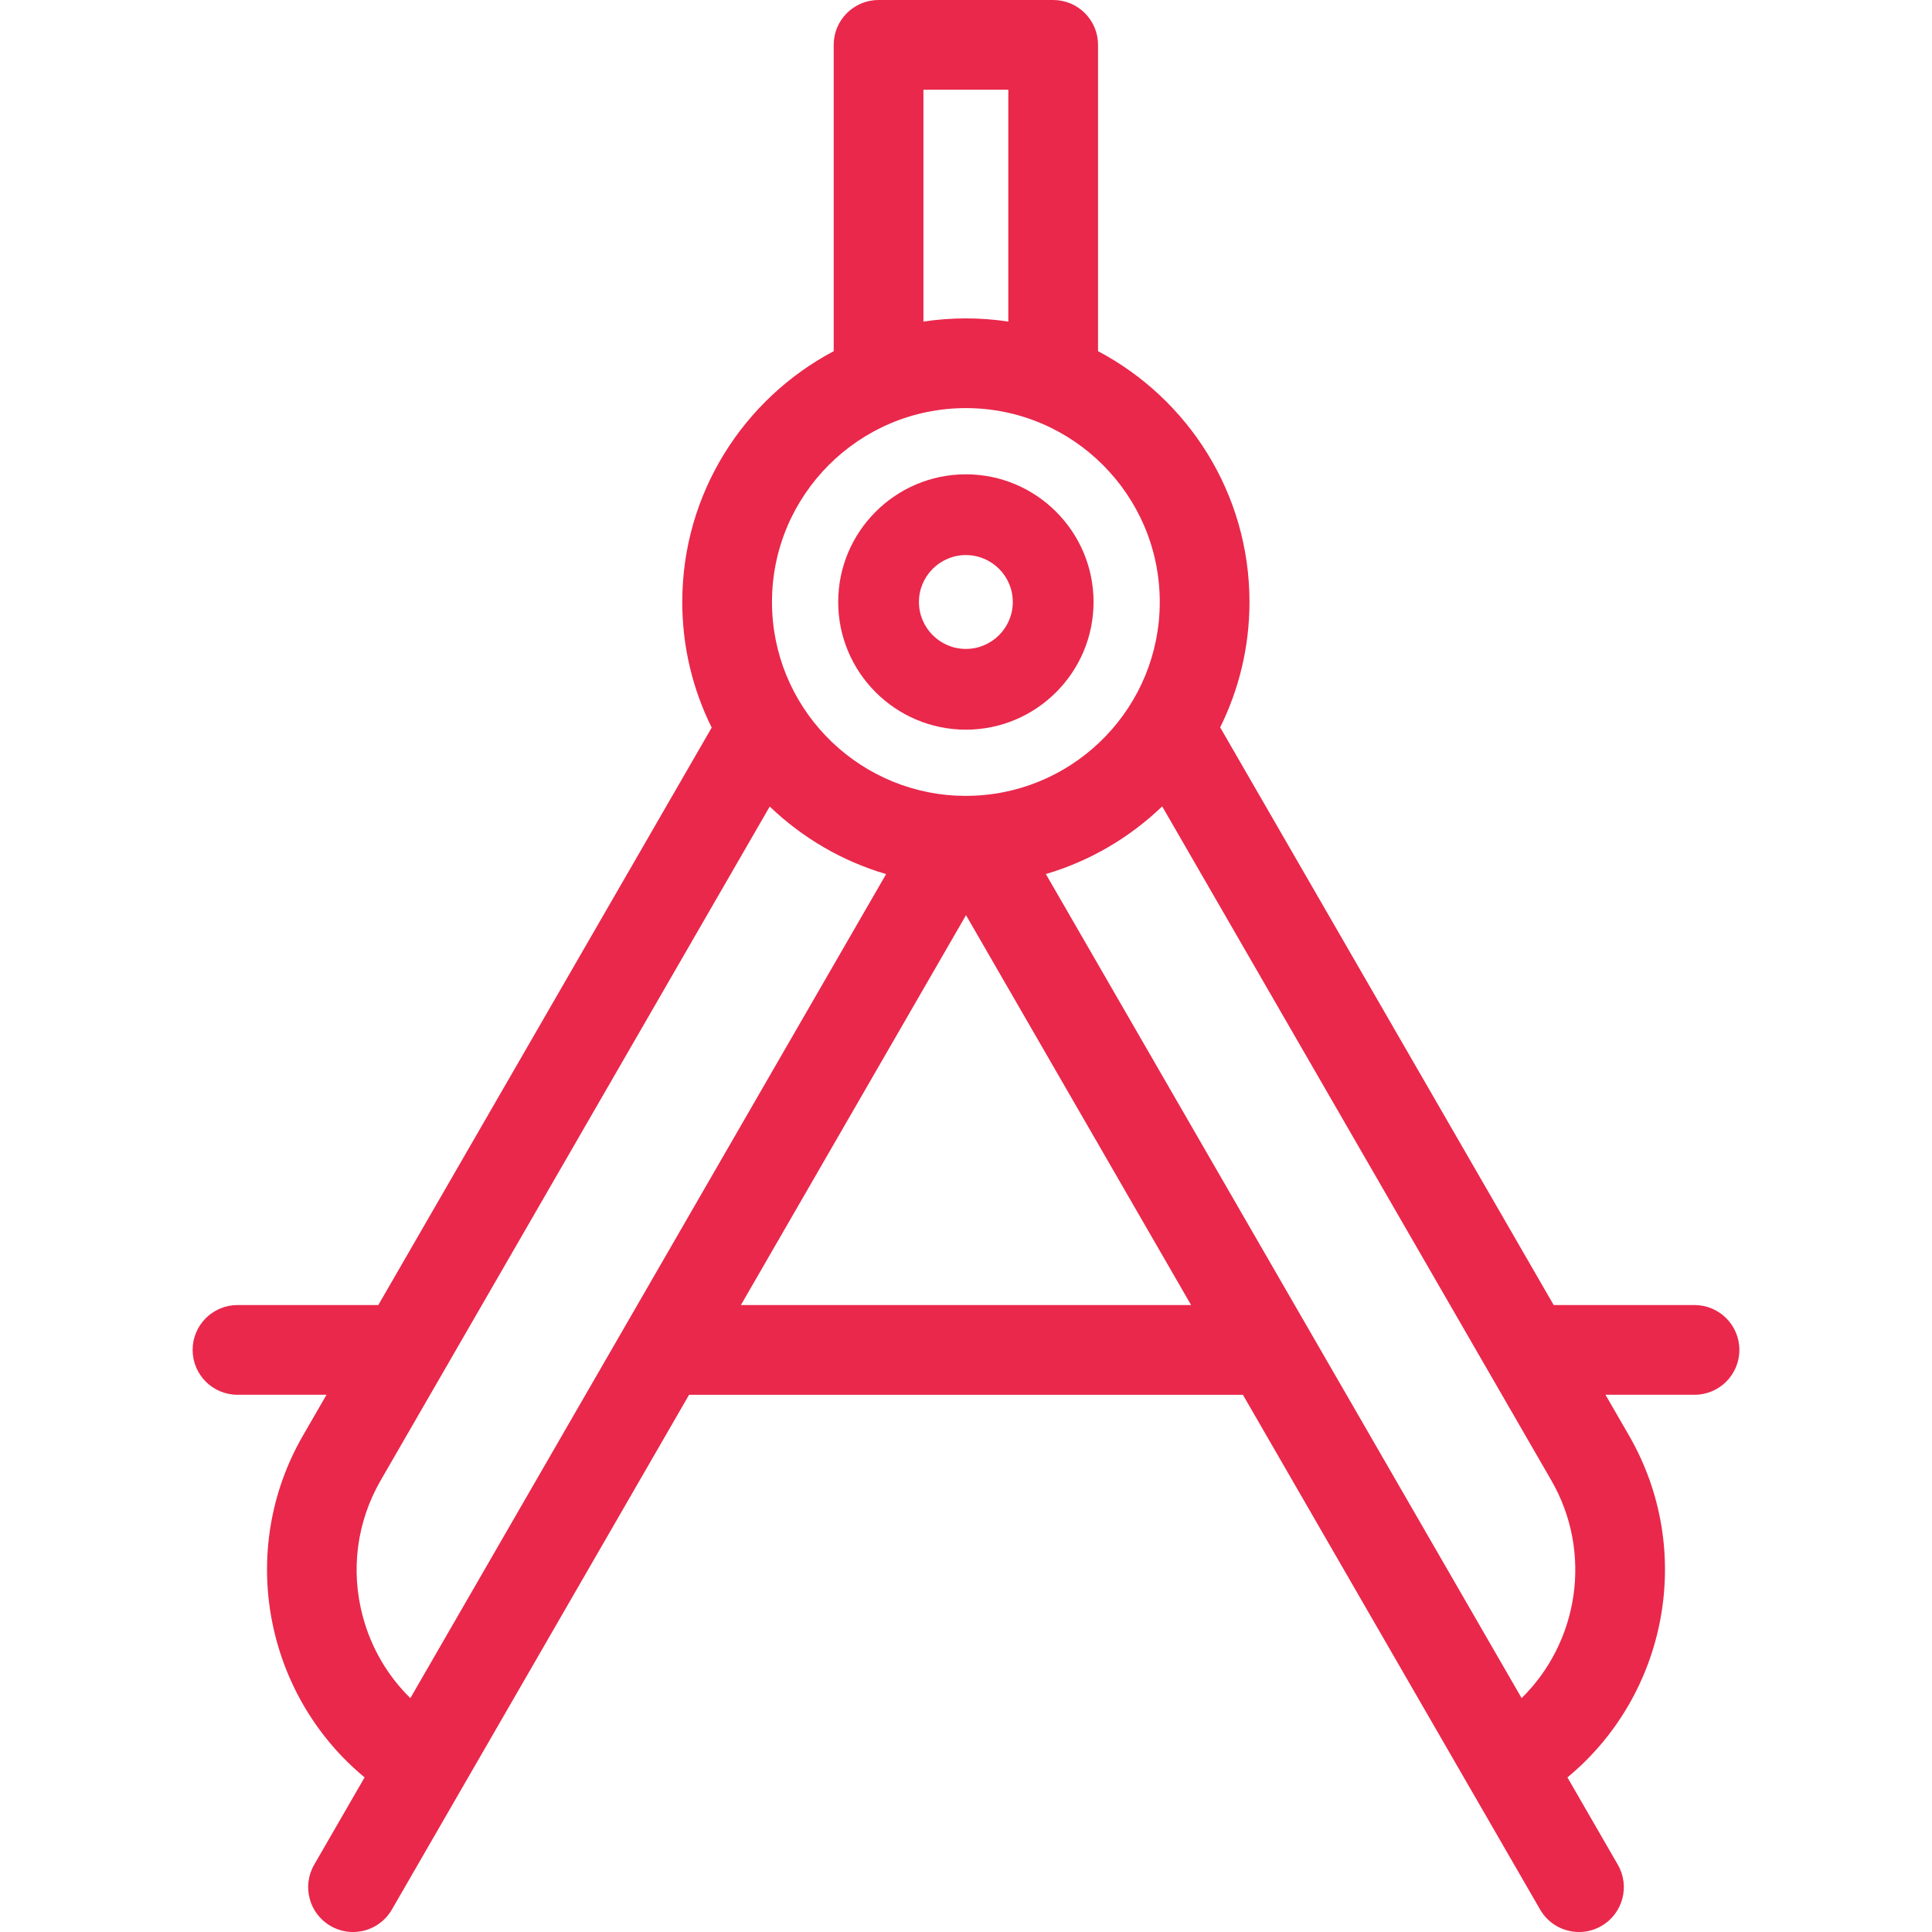 <?xml version="1.0" encoding="iso-8859-1"?>
<!-- Generator: Adobe Illustrator 19.0.0, SVG Export Plug-In . SVG Version: 6.00 Build 0)  -->
<svg fill="#e9284b"  version="1.1" id="Layer_1" xmlns="http://www.w3.org/2000/svg" xmlns:xlink="http://www.w3.org/1999/xlink" x="0px" y="0px"
	 viewBox="0 0 511.999 511.999" style="enable-background:new 0 0 511.999 511.999;" xml:space="preserve">
<g>
	<g>
		<path d="M255.966,125.7c-18.657,0-33.834,15.178-33.834,33.835c-0.001,18.656,15.177,33.834,33.834,33.834
			s33.835-15.178,33.835-33.834C289.801,140.878,274.623,125.7,255.966,125.7z M255.966,171.971
			c-6.857,0-12.436-5.579-12.436-12.436c-0.001-6.858,5.578-12.437,12.436-12.437c6.858,0,12.437,5.579,12.437,12.437
			C268.403,166.392,262.824,171.971,255.966,171.971z"/>
	</g>
</g>
<g>
	<g>
		<path d="M449.063,345.853h-37.318l-88.388-153.091c4.963-10.026,7.768-21.303,7.768-33.228c0-28.801-16.291-53.856-40.135-66.47
			V11.888C290.99,5.322,285.668,0,279.102,0h-46.271c-6.566,0-11.888,5.322-11.888,11.888v81.178
			c-23.843,12.614-40.135,37.669-40.135,66.47c0,11.948,2.816,23.247,7.798,33.288l-88.352,153.029H62.937
			c-6.566,0-11.888,5.322-11.888,11.888c0,6.566,5.322,11.888,11.888,11.888h23.59l-6.223,10.78
			c-17.639,30.552-10.019,68.855,16.317,90.616L83.26,494.166c-3.283,5.686-1.335,12.957,4.351,16.239
			c1.872,1.082,3.916,1.594,5.933,1.594c4.108,0,8.104-2.131,10.306-5.945l18.799-32.562l59.966-103.863h146.766l59.97,103.87
			c0.005,0.008,0.011,0.017,0.017,0.025l18.78,32.53c2.202,3.814,6.197,5.945,10.307,5.945c2.016,0,4.06-0.514,5.932-1.594
			c5.686-3.282,7.634-10.553,4.351-16.239l-13.356-23.135c26.335-21.762,33.955-60.063,16.316-90.615l-6.228-10.787h23.591
			c6.565,0,11.888-5.322,11.888-11.888C460.951,351.175,455.628,345.853,449.063,345.853z M244.718,23.776h22.495v61.445
			c-3.671-0.553-7.426-0.844-11.248-0.844c-3.822,0-7.577,0.291-11.247,0.844V23.776z M255.966,108.152
			c28.332,0,51.383,23.051,51.383,51.383c0,27.539-21.781,50.082-49.02,51.322c-0.227-0.001-0.454,0.005-0.681,0.018
			c-0.56,0.018-1.117,0.043-1.681,0.043c-0.48,0-0.956-0.024-1.434-0.037c-0.347-0.024-0.693-0.033-1.038-0.026
			c-27.189-1.295-48.91-23.816-48.91-51.319C204.584,131.203,227.634,108.152,255.966,108.152z M108.749,450.019
			c-6.015-5.886-10.37-13.297-12.605-21.64c-3.288-12.269-1.601-25.083,4.75-36.083l103.09-178.557
			c8.591,8.242,19.124,14.464,30.843,17.906L108.749,450.019z M196.344,345.853l59.657-103.327l59.656,103.327H196.344z
			 M403.246,450.013L277.162,231.629c11.715-3.45,22.243-9.681,30.829-17.93l103.118,178.605
			C422.167,411.457,418.343,435.187,403.246,450.013z"/>
	</g>
</g>
<g>
</g>
<g>
</g>
<g>
</g>
<g>
</g>
<g>
</g>
<g>
</g>
<g>
</g>
<g>
</g>
<g>
</g>
<g>
</g>
<g>
</g>
<g>
</g>
<g>
</g>
<g>
</g>
<g>
</g>
</svg>
